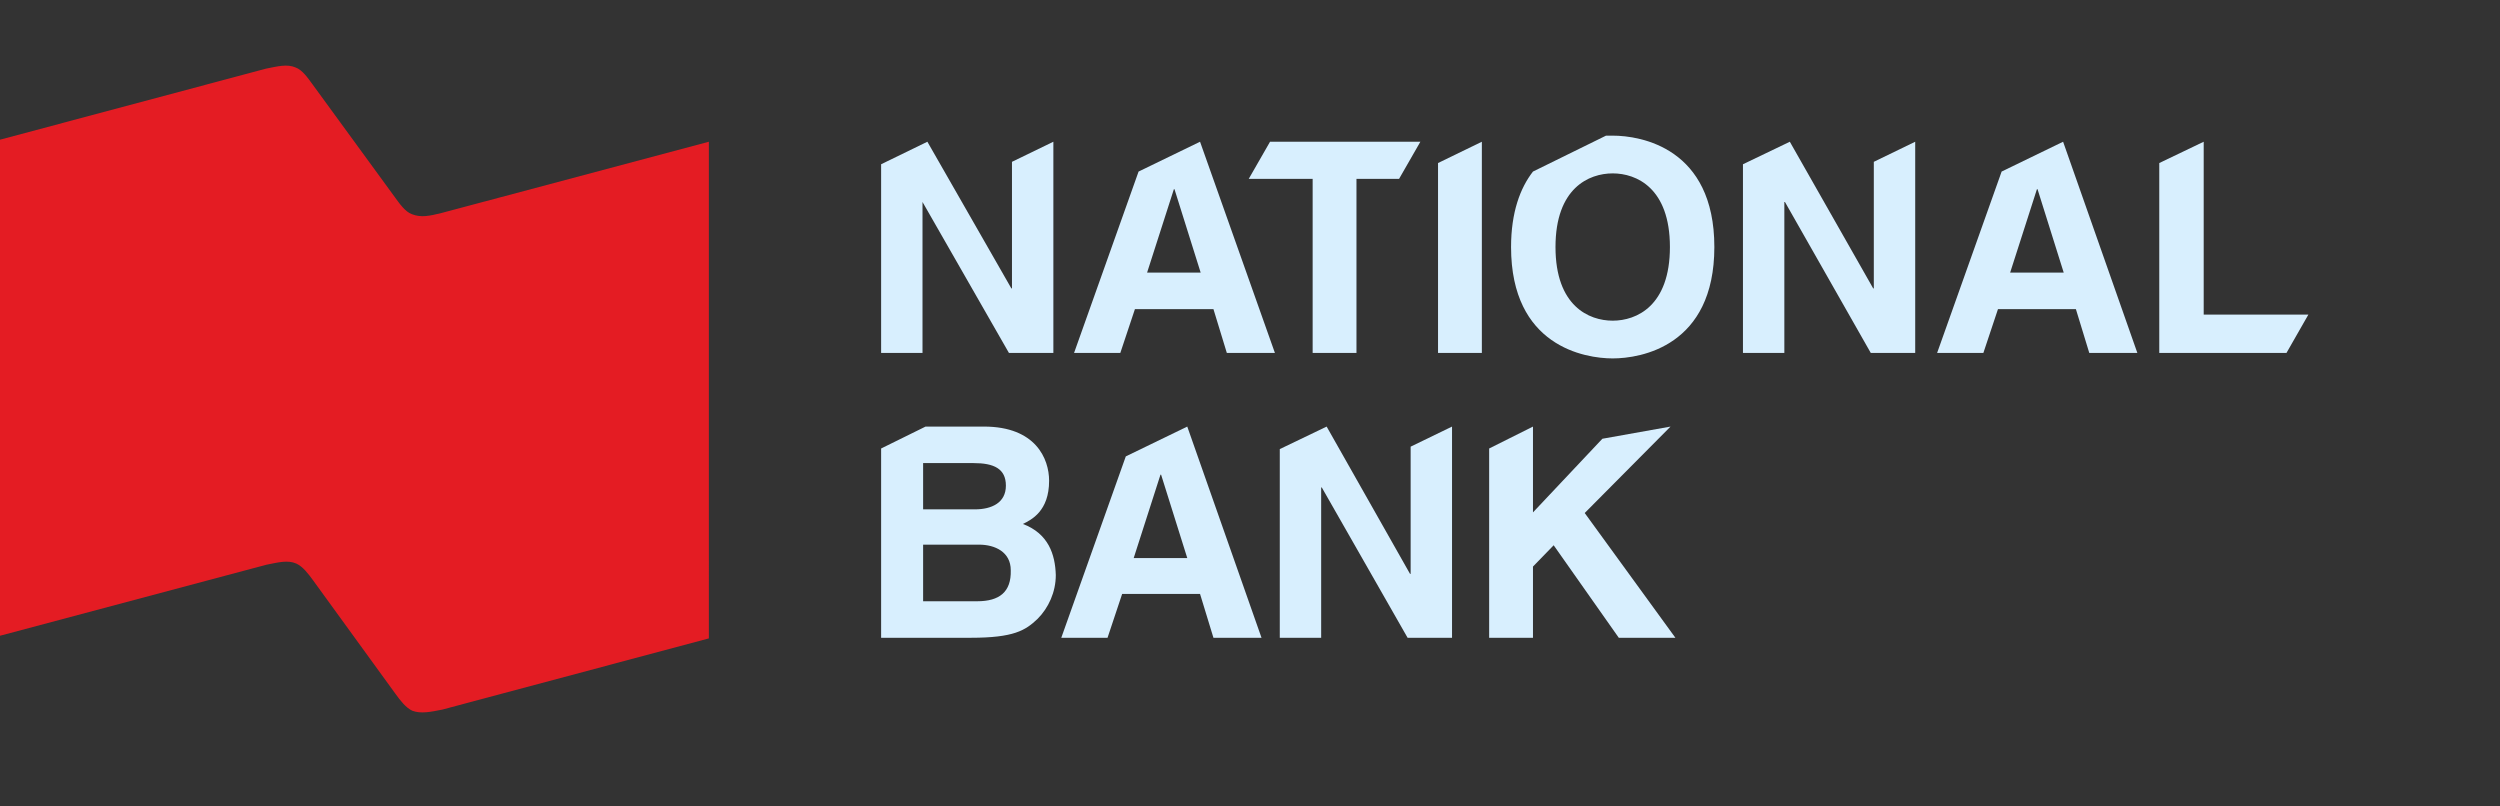 <?xml version="1.0" encoding="UTF-8" standalone="no"?>
<!-- Generator: Adobe Illustrator 23.0.3, SVG Export Plug-In . SVG Version: 6.00 Build 0)  -->
<svg xmlns:dc="http://purl.org/dc/elements/1.1/" xmlns:cc="http://creativecommons.org/ns#" xmlns:rdf="http://www.w3.org/1999/02/22-rdf-syntax-ns#" xmlns:svg="http://www.w3.org/2000/svg" xmlns="http://www.w3.org/2000/svg" xmlns:sodipodi="http://sodipodi.sourceforge.net/DTD/sodipodi-0.dtd" xmlns:inkscape="http://www.inkscape.org/namespaces/inkscape" version="1.1" id="Layer_1" x="0px" y="0px" viewBox="0 0 410.75 132.5" xml:space="preserve" sodipodi:docname="logo-nbc.svg" inkscape:version="0.92.4 (5da689c313, 2019-01-14)"><rect x="0" y="0" width="410.75" height="132.5" fill="#333333" stroke="none"/><defs id="defs39"/><sodipodi:namedview pagecolor="#ffffff" bordercolor="#666666" borderopacity="1" objecttolerance="10" gridtolerance="10" guidetolerance="10" inkscape:pageopacity="0" inkscape:pageshadow="2" inkscape:window-width="2560" inkscape:window-height="1377" id="namedview37" showgrid="false" scale-x="1.5" inkscape:zoom="6.8114836" inkscape:cx="149.49006" inkscape:cy="19.003157" inkscape:window-x="-8" inkscape:window-y="-8" inkscape:window-maximized="1" inkscape:current-layer="Layer_1" showguides="true" inkscape:guide-bbox="true"/>
	<style type="text/css" id="style2">
		.st0{fill:#E41C23;}
		.st1{fill:#d8effe;}
	</style>
	<g id="g8" transform="translate(-55.632,-28.613)">
		<g id="g6">
			<path class="st0" d="m 128.2,63.6 c -2,0.5 -3.4,0.8 -4.9,0.2 -1.1,-0.4 -2,-1.7 -2.8,-2.8 L 107,42.5 c -0.8,-1.1 -1.7,-2.4 -2.8,-2.8 -1.4,-0.6 -2.9,-0.2 -4.9,0.2 L 55.5,51.6 v 81.5 l 43.9,-11.7 c 2,-0.4 3.5,-0.8 4.9,-0.2 1.1,0.5 2,1.7 2.8,2.8 l 13.5,18.6 c 0.8,1.1 1.7,2.3 2.8,2.8 1.4,0.5 2.9,0.2 4.9,-0.2 l 43.8,-11.7 V 51.9 Z" id="path4" inkscape:connector-curvature="0" />
		</g>
	</g>
	<g id="g34" transform="translate(-55.632,-28.613)">
		<polygon class="st1" points="207.2,86.6 207.2,61.8 221.4,86.6 228.7,86.6 228.7,51.9 221.9,55.2 221.9,76 221.8,76 208,51.9 200.4,55.6 200.4,86.6 " id="polygon10" />
		<path class="st1" d="m 252.8,51.9 v 0 l -10.1,4.9 -10.6,29.8 h 7.6 l 2.4,-7.2 H 255 l 2.2,7.2 h 7.9 z m -8.7,21.5 4.4,-13.7 h 0.1 l 4.3,13.7 z" id="path12" inkscape:connector-curvature="0" />
		<path class="st1" d="m 394.6,51.9 v 0 l -10.1,4.9 -10.6,29.8 h 7.6 l 2.4,-7.2 h 12.8 l 2.2,7.2 h 7.9 z m -8.7,21.5 4.4,-13.7 h 0.1 l 4.3,13.7 z" id="path14" inkscape:connector-curvature="0" />
		<polygon class="st1" points="271.3,58 271.3,86.6 278.5,86.6 278.5,58 285.5,58 289,51.9 264.3,51.9 260.8,58 " id="polygon16" />
		<polygon class="st1" points="299.1,51.9 291.9,55.4 291.9,86.6 299.1,86.6 " id="polygon18" />
		<path class="st1" d="m 320.6,50.9 c -0.3,0 -0.7,0 -1.1,0 l -12,5.9 c -2.1,2.7 -3.6,6.7 -3.6,12.4 0,16.3 12.1,18.3 16.7,18.3 4.6,0 16.7,-2 16.7,-18.3 0,-16.3 -12.1,-18.3 -16.7,-18.3 z m 0,30.4 c -3.9,0 -9.4,-2.4 -9.4,-12.1 0,-9.7 5.5,-12.1 9.4,-12.1 3.9,0 9.4,2.4 9.4,12.1 0,9.7 -5.5,12.1 -9.4,12.1 z" id="path20" inkscape:connector-curvature="0" />
		<polygon class="st1" points="348.9,61.8 363,86.6 370.3,86.6 370.3,51.9 363.5,55.2 363.5,76 363.4,76 349.7,51.9 342,55.6 342,86.6 348.8,86.6 348.8,61.8 " id="polygon22" />
		<polygon class="st1" points="417.7,51.9 410.4,55.4 410.4,86.6 431.3,86.6 434.9,80.3 417.7,80.3 " id="polygon24" />
		<path class="st1" d="m 223.7,114.7 c 1.4,-0.7 4.3,-2.1 4.3,-7.1 0,-3.6 -2.2,-8.9 -10.7,-8.9 h -9.6 l -7.3,3.6 v 31.1 h 14.7 c 7.1,0 9,-1.2 11,-3.1 1.8,-1.8 3,-4.4 3,-7.2 -0.1,-3.4 -1.2,-6.8 -5.4,-8.4 z m -16.4,-10 h 8.3 c 3.3,0 5.3,0.9 5.3,3.7 0,2.8 -2.3,3.9 -5.1,3.9 h -8.5 z m 8.9,22.7 h -8.9 v -9.3 h 9.2 c 2.6,0 5.2,1.2 5.2,4.2 0.1,3.6 -1.9,5.1 -5.5,5.1 z" id="path26" inkscape:connector-curvature="0" />
		<polygon class="st1" points="272.8,108.7 286.9,133.4 294.2,133.4 294.2,98.7 287.4,102 287.4,122.9 287.3,122.9 273.6,98.7 265.9,102.4 265.9,133.4 272.7,133.4 272.7,108.7 " id="polygon28" />
		<path class="st1" d="m 250.7,98.7 v 0 l -10.1,4.9 -10.6,29.8 h 7.6 l 2.4,-7.2 h 12.8 l 2.2,7.2 h 7.9 z m -8.8,21.6 4.4,-13.7 h 0.1 l 4.3,13.7 z" id="path30" inkscape:connector-curvature="0" />
		<polygon class="st1" points="310.9,118.2 321.6,133.4 330.9,133.4 316,112.9 330.1,98.7 318.9,100.7 307.5,112.8 307.5,98.7 300.3,102.3 300.3,133.4 307.5,133.4 307.5,121.7 " id="polygon32" />
	</g>
</svg>